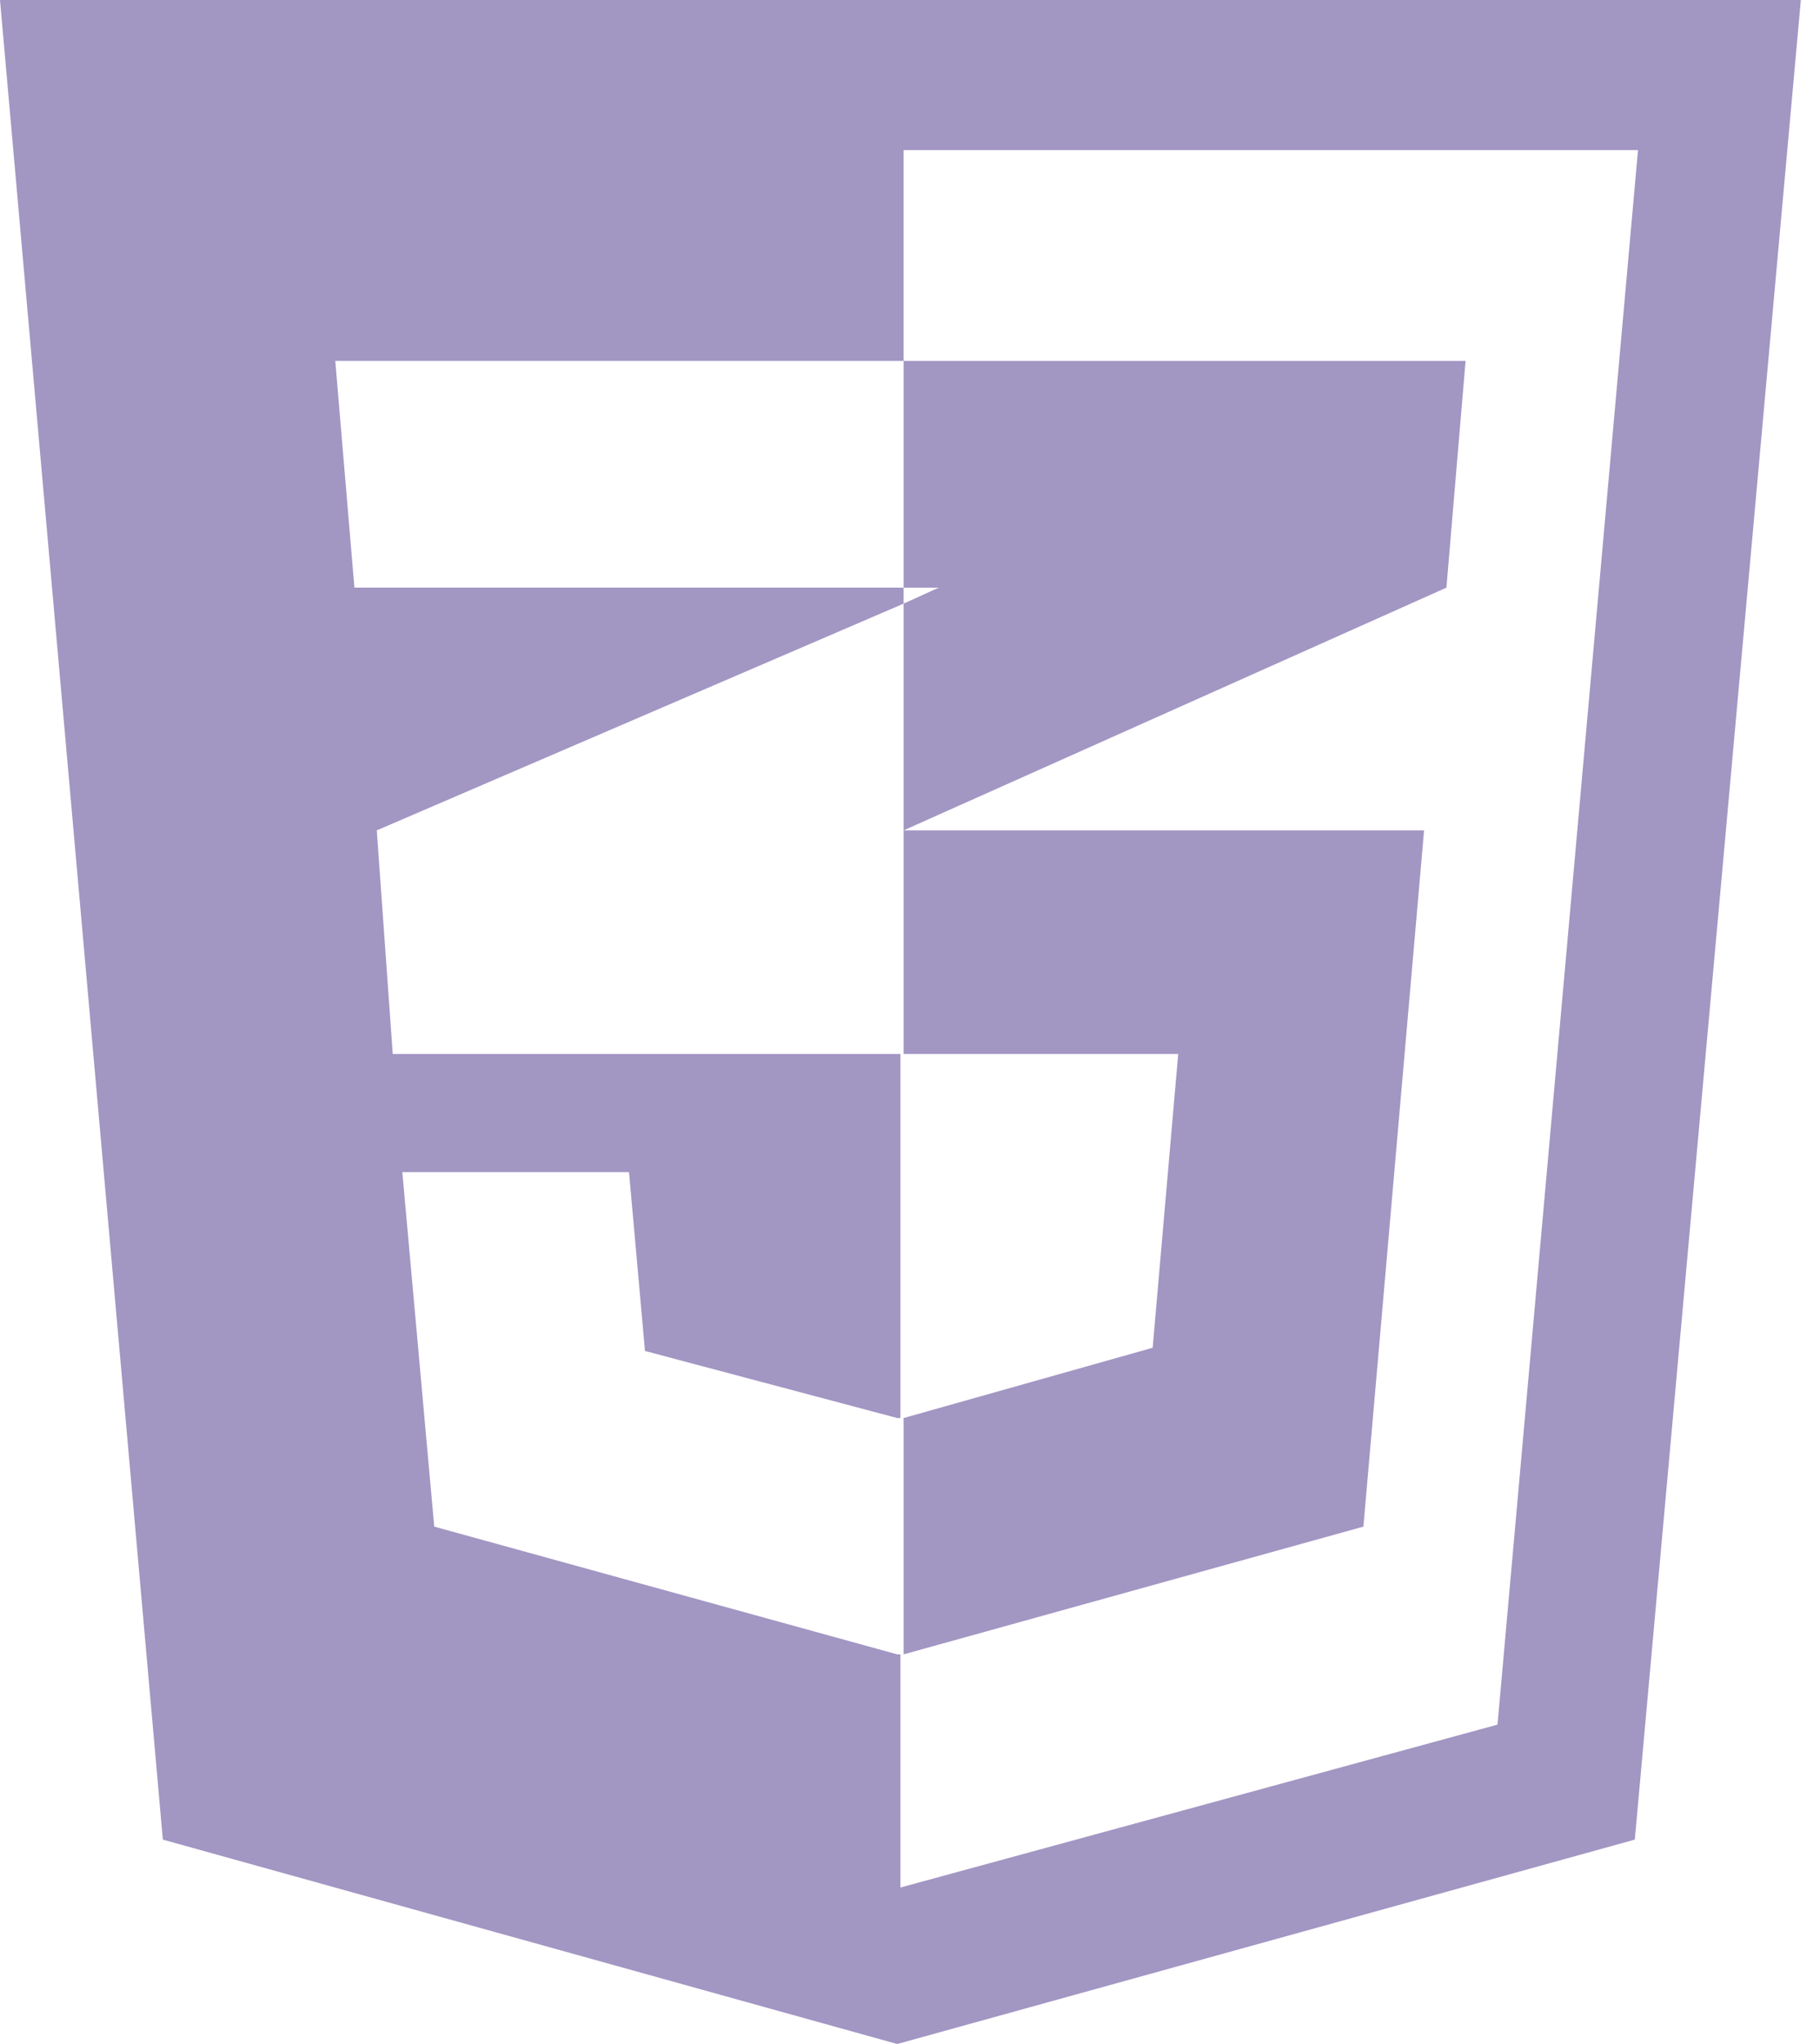 <?xml version="1.0" encoding="utf-8"?>
<!-- Generator: Adobe Illustrator 25.0.0, SVG Export Plug-In . SVG Version: 6.00 Build 0)  -->
<svg version="1.1" id="Layer_1" xmlns="http://www.w3.org/2000/svg" xmlns:xlink="http://www.w3.org/1999/xlink" x="0px" y="0px"
	 viewBox="0 0 57 64" style="enable-background:new 0 0 57 64;" xml:space="preserve">
<style type="text/css">
	.st0{fill-rule:evenodd;clip-rule:evenodd;fill:#472F89;fill-opacity:0.5;}
</style>
<g id="Group_1">
	<path id="Shape" class="st0" d="M0,0l5.1,57.6l23,6.4l23.1-6.4L56.4,0H0z M46.9,54l-18.7,5.1v-7.3l-0.1,0l-14.5-4l-1-11.1h7.1
		l0.5,5.6l7.9,2.1l0.1,0V33l-15.9,0L11.8,26l0,0l16.5-7.1l0-0.5H11.1l-0.6-7.1h17.7h0.1l0-6.6h23L46.9,54z"/>
	<path id="Shape_2" class="st0" d="M29.4,18.4l-1.1,0.5V26l0,0V33h8.6l-0.8,9.2l-7.8,2.2v7.4l14.4-4L44.6,26H28.3l17-7.6l0.6-7.1
		H28.3v7v0.1H29.4z"/>
</g>
</svg>
